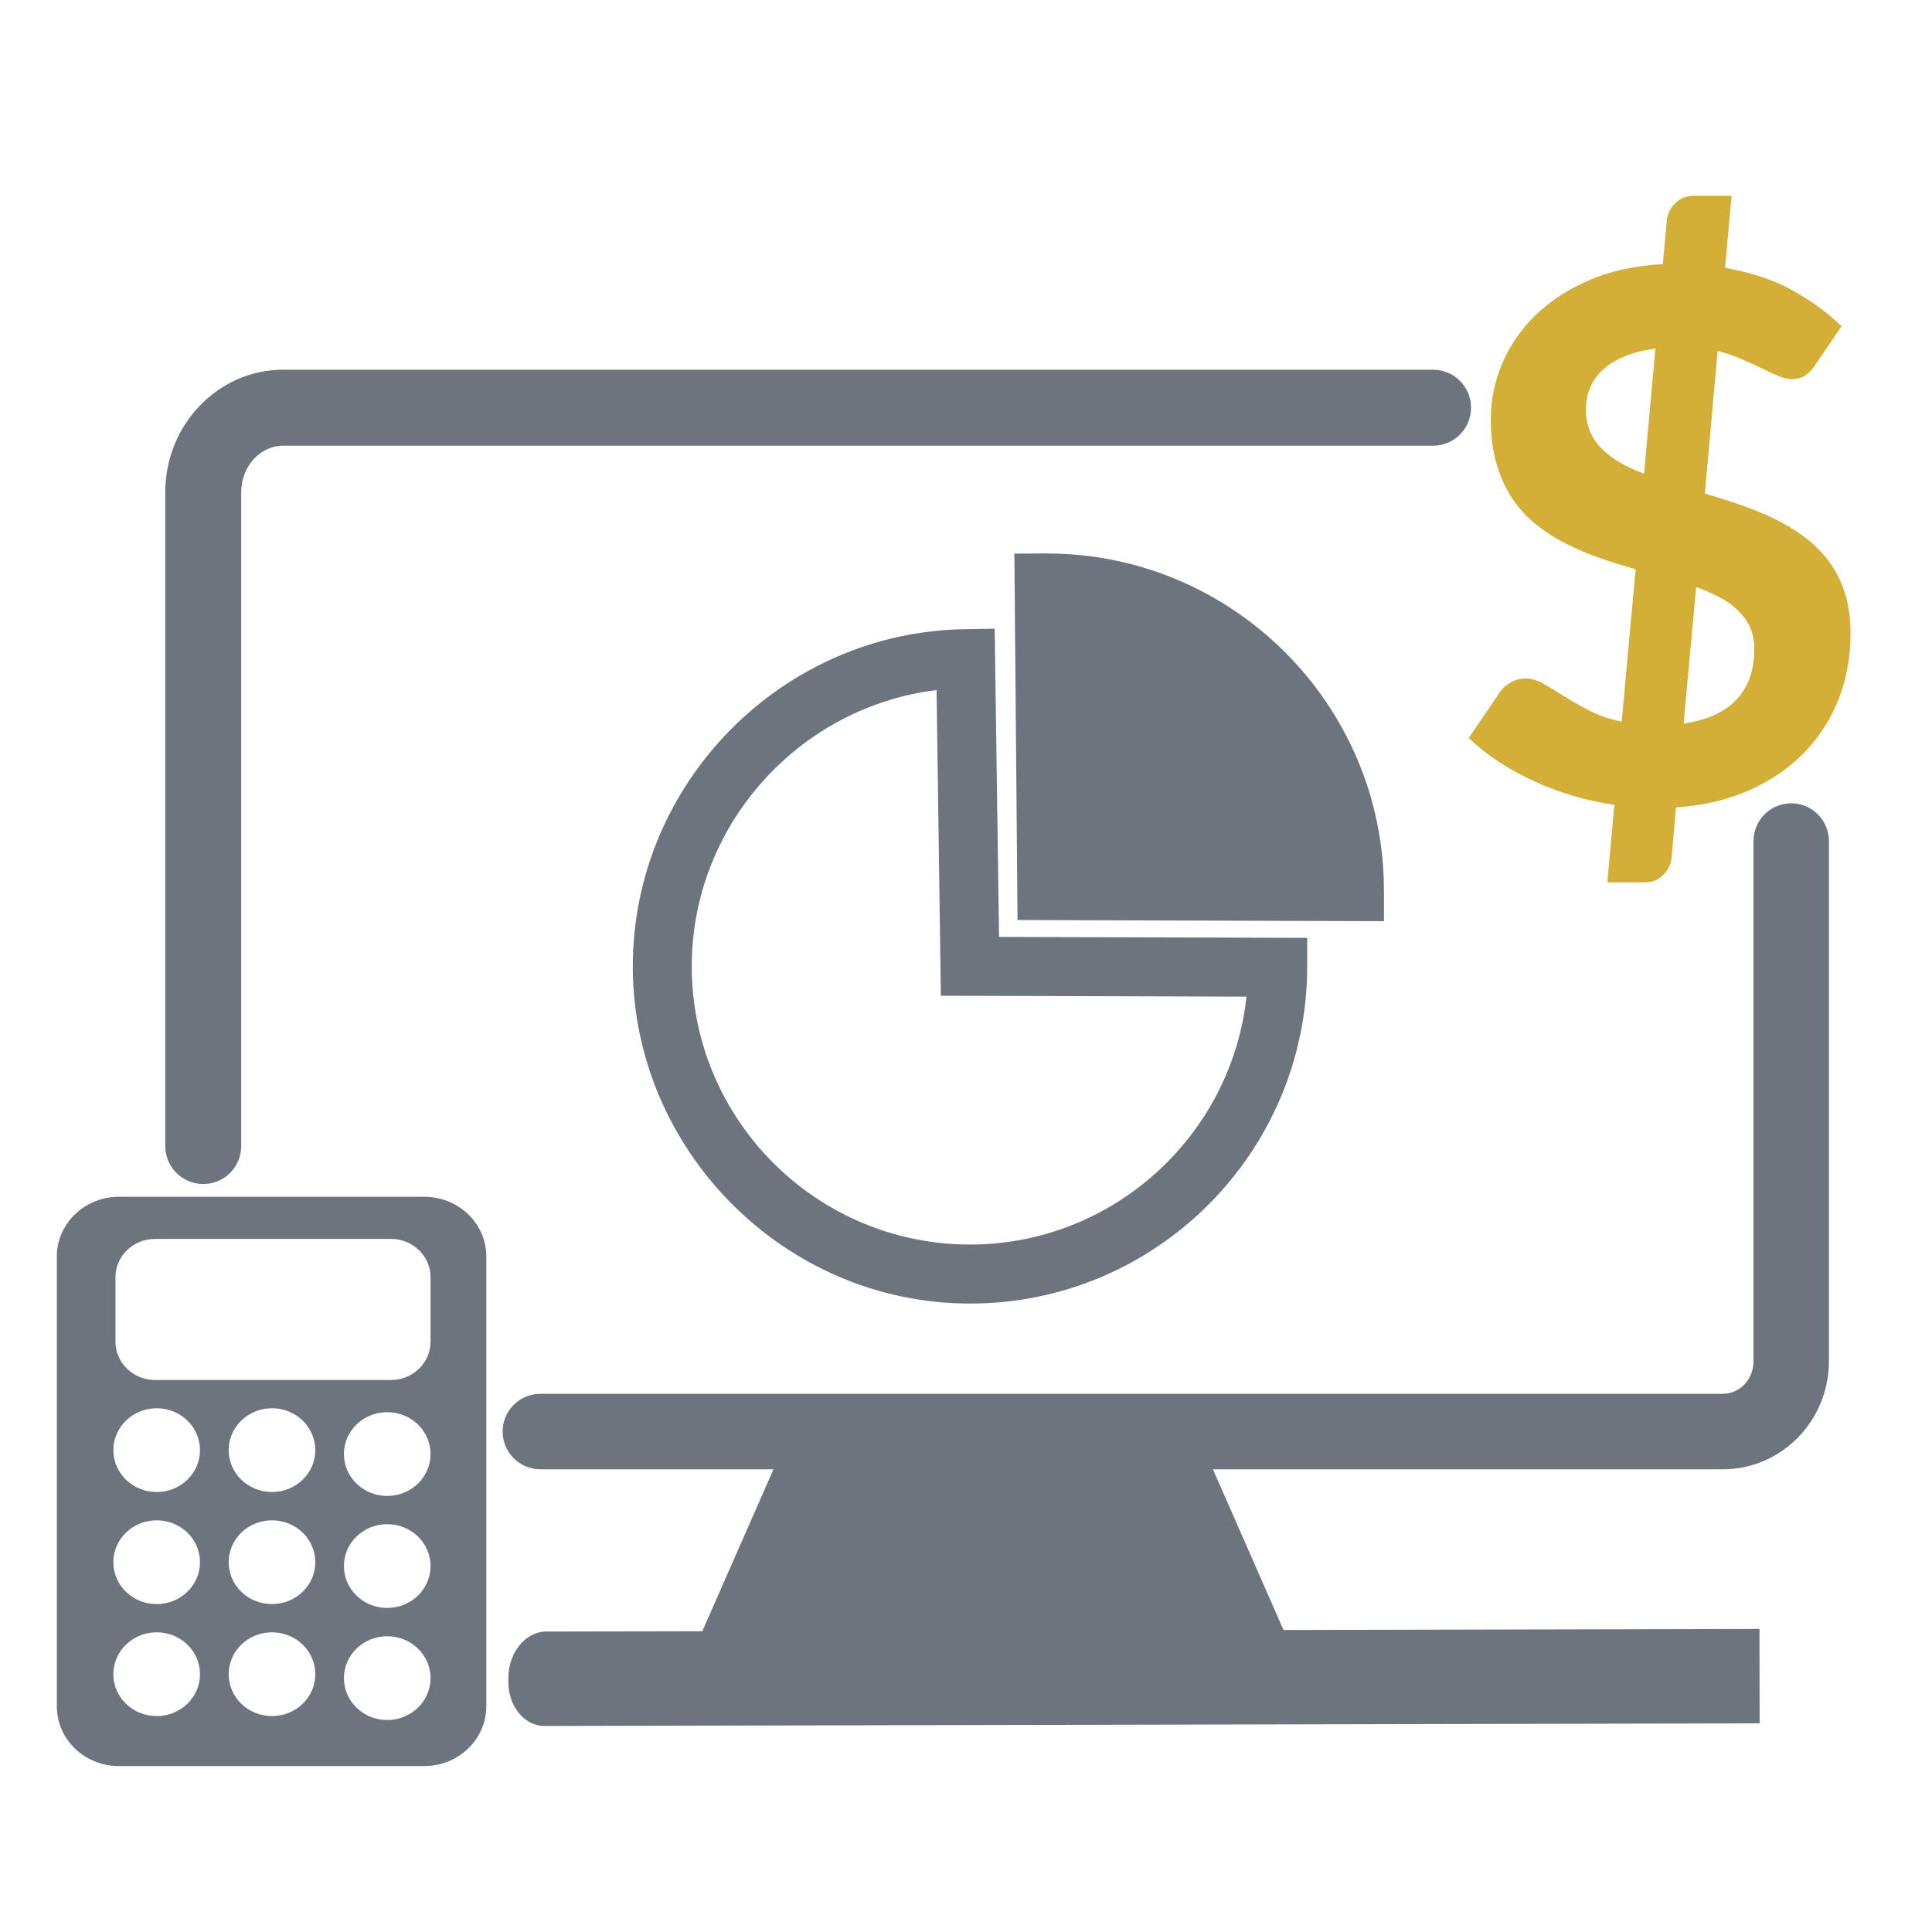 <?xml version="1.0" encoding="UTF-8"?><svg id="ROI_Gray" xmlns="http://www.w3.org/2000/svg" width="256" height="256" viewBox="0 0 256 256"><g id="ROI"><path d="M237.35,106.44c-2.76,0-5,2.24-5,5v68.94c0,2.38-1.82,4.31-4.05,4.31H71.6c-2.76,0-5,2.24-5,5s2.24,5,5,5h30.89l-9.43,21.46-20.66.04c-2.78,0-5.04,2.78-5.04,6.19v.51c0,1.55.5,3.01,1.4,4.11.9,1.1,2.1,1.7,3.37,1.7h0l160.97-.35h.06s-.02-12.51-.02-12.51l-63.07.14-9.35-21.29h67.57c7.75,0,14.05-6.42,14.05-14.31v-68.94c0-2.76-2.24-5-5-5Z" fill="#6c757d"/><path d="M194.92,54.02c0-2.78-2.25-5.03-5.03-5.03H37.52c-8.61,0-15.62,7.28-15.62,16.23v86.64c0,2.78,2.25,5.03,5.03,5.03s5.03-2.25,5.03-5.03v-86.64c0-3.4,2.49-6.16,5.56-6.16h152.37c2.78,0,5.03-2.25,5.03-5.03Z" fill="#6c757d"/><path id="Calculator" d="M56.23,158.58H15.74c-4.53,0-8.21,3.55-8.21,7.92v59.59c0,4.38,3.67,7.92,8.21,7.92h40.49c4.53,0,8.21-3.55,8.21-7.92v-59.59c0-4.38-3.67-7.92-8.21-7.92ZM20.76,227.39c-3.17,0-5.74-2.48-5.74-5.55s2.57-5.55,5.74-5.55,5.74,2.48,5.74,5.55-2.57,5.55-5.74,5.55ZM20.76,212.55c-3.17,0-5.74-2.48-5.74-5.55s2.57-5.55,5.74-5.55,5.74,2.48,5.74,5.55-2.57,5.55-5.74,5.55ZM20.76,197.7c-3.17,0-5.74-2.48-5.74-5.55s2.57-5.55,5.74-5.55,5.74,2.48,5.74,5.55-2.57,5.55-5.74,5.55ZM36.04,227.39c-3.17,0-5.74-2.48-5.74-5.55s2.57-5.55,5.74-5.55,5.74,2.48,5.74,5.55-2.57,5.55-5.74,5.55ZM36.04,212.55c-3.17,0-5.74-2.48-5.74-5.55s2.57-5.55,5.74-5.55,5.74,2.48,5.74,5.55-2.57,5.55-5.74,5.55ZM36.04,197.7c-3.17,0-5.74-2.48-5.74-5.55s2.57-5.55,5.74-5.55,5.74,2.48,5.74,5.55-2.57,5.55-5.74,5.55ZM51.31,227.91c-3.17,0-5.74-2.48-5.74-5.55s2.57-5.55,5.74-5.55,5.74,2.48,5.74,5.55-2.57,5.55-5.74,5.55ZM51.31,213.06c-3.17,0-5.74-2.48-5.74-5.55s2.57-5.55,5.74-5.55,5.74,2.48,5.74,5.55-2.57,5.55-5.74,5.55ZM51.31,198.22c-3.17,0-5.74-2.48-5.74-5.55s2.57-5.55,5.74-5.55,5.74,2.48,5.74,5.55-2.57,5.55-5.74,5.55ZM57.05,177.78c0,2.8-2.35,5.08-5.25,5.08h-31.24c-2.9,0-5.26-2.27-5.26-5.08v-8.54c0-2.8,2.35-5.08,5.26-5.08h31.24c2.9,0,5.25,2.27,5.25,5.08v8.54Z" fill="#6c757d"/><path d="M131.81,83.31l-3.91.06c-24.29.34-44.05,20.39-44.05,44.68s20.04,44.68,44.68,44.68,44.61-19.99,44.68-44.55v-3.91s-40.83-.12-40.83-.12l-.58-40.84ZM128.53,164.91c-20.33,0-36.87-16.54-36.87-36.87,0-18.72,14.23-34.39,32.44-36.6l.57,40.5,40.5.12c-2.01,18.44-17.7,32.85-36.65,32.85Z" fill="#6c757d"/><path d="M138.7,73.33l-4.29.03.42,48.55,48.55.15v-4.04c.01-24.64-20.03-44.68-44.67-44.68Z" fill="#6c757d"/><path d="M225.87,65.38c1.56.46,3.12.95,4.68,1.49s3.05,1.14,4.48,1.83c1.43.68,2.76,1.48,3.99,2.39,1.23.91,2.31,1.97,3.24,3.19.93,1.22,1.65,2.62,2.17,4.21.52,1.59.78,3.41.78,5.46,0,3.02-.51,5.87-1.53,8.55-1.02,2.68-2.52,5.05-4.5,7.11-1.98,2.06-4.4,3.74-7.26,5.04-2.86,1.3-6.14,2.08-9.84,2.34l-.58,6.62c-.07.84-.42,1.61-1.07,2.29-.65.68-1.49,1.02-2.53,1.02h-4.92l.93-10.28c-1.85-.26-3.68-.66-5.48-1.19-1.8-.54-3.53-1.19-5.19-1.95-1.66-.76-3.21-1.62-4.68-2.58-1.46-.96-2.78-2-3.94-3.14l4.14-6.09c.36-.52.84-.95,1.46-1.29.62-.34,1.25-.51,1.9-.51.75,0,1.53.23,2.34.68.81.46,1.71,1,2.7,1.63.99.63,2.11,1.27,3.36,1.92,1.25.65,2.7,1.15,4.36,1.51l1.85-20.21c-1.56-.42-3.11-.9-4.65-1.44-1.54-.54-3.03-1.16-4.46-1.88-1.43-.71-2.75-1.55-3.97-2.51-1.22-.96-2.28-2.1-3.19-3.43-.91-1.33-1.62-2.87-2.14-4.6-.52-1.74-.78-3.74-.78-6.01,0-2.53.5-4.99,1.51-7.38,1.01-2.39,2.48-4.52,4.41-6.4,1.93-1.88,4.31-3.43,7.13-4.65,2.82-1.22,6.07-1.92,9.74-2.12l.54-5.8c.06-.84.43-1.6,1.1-2.26.67-.67,1.5-1,2.51-1h4.97l-.88,9.55c3.51.62,6.51,1.62,9.01,3.02,2.5,1.4,4.64,2.97,6.43,4.72l-3.31,4.87c-.46.75-.94,1.29-1.46,1.63-.52.34-1.14.51-1.85.51-.49,0-1.06-.14-1.73-.41-.67-.28-1.4-.62-2.22-1.02-.81-.41-1.71-.82-2.7-1.24-.99-.42-2.04-.78-3.14-1.07l-1.7,18.9ZM219.35,46.19c-1.66.23-3.07.59-4.24,1.1-1.17.5-2.12,1.11-2.85,1.83-.73.71-1.27,1.5-1.61,2.36-.34.86-.51,1.78-.51,2.75,0,1.1.19,2.09.56,2.95.37.86.9,1.63,1.58,2.31.68.68,1.49,1.29,2.44,1.83.94.54,1.98,1.02,3.12,1.44l1.51-16.56ZM223.1,95.87c3.12-.45,5.45-1.52,7.01-3.19,1.56-1.67,2.34-3.9,2.34-6.7,0-1.1-.19-2.07-.58-2.9-.39-.83-.93-1.57-1.61-2.22-.68-.65-1.49-1.23-2.44-1.73-.94-.5-1.96-.95-3.07-1.34l-1.66,18.07Z" fill="#d4af37"/></g></svg>